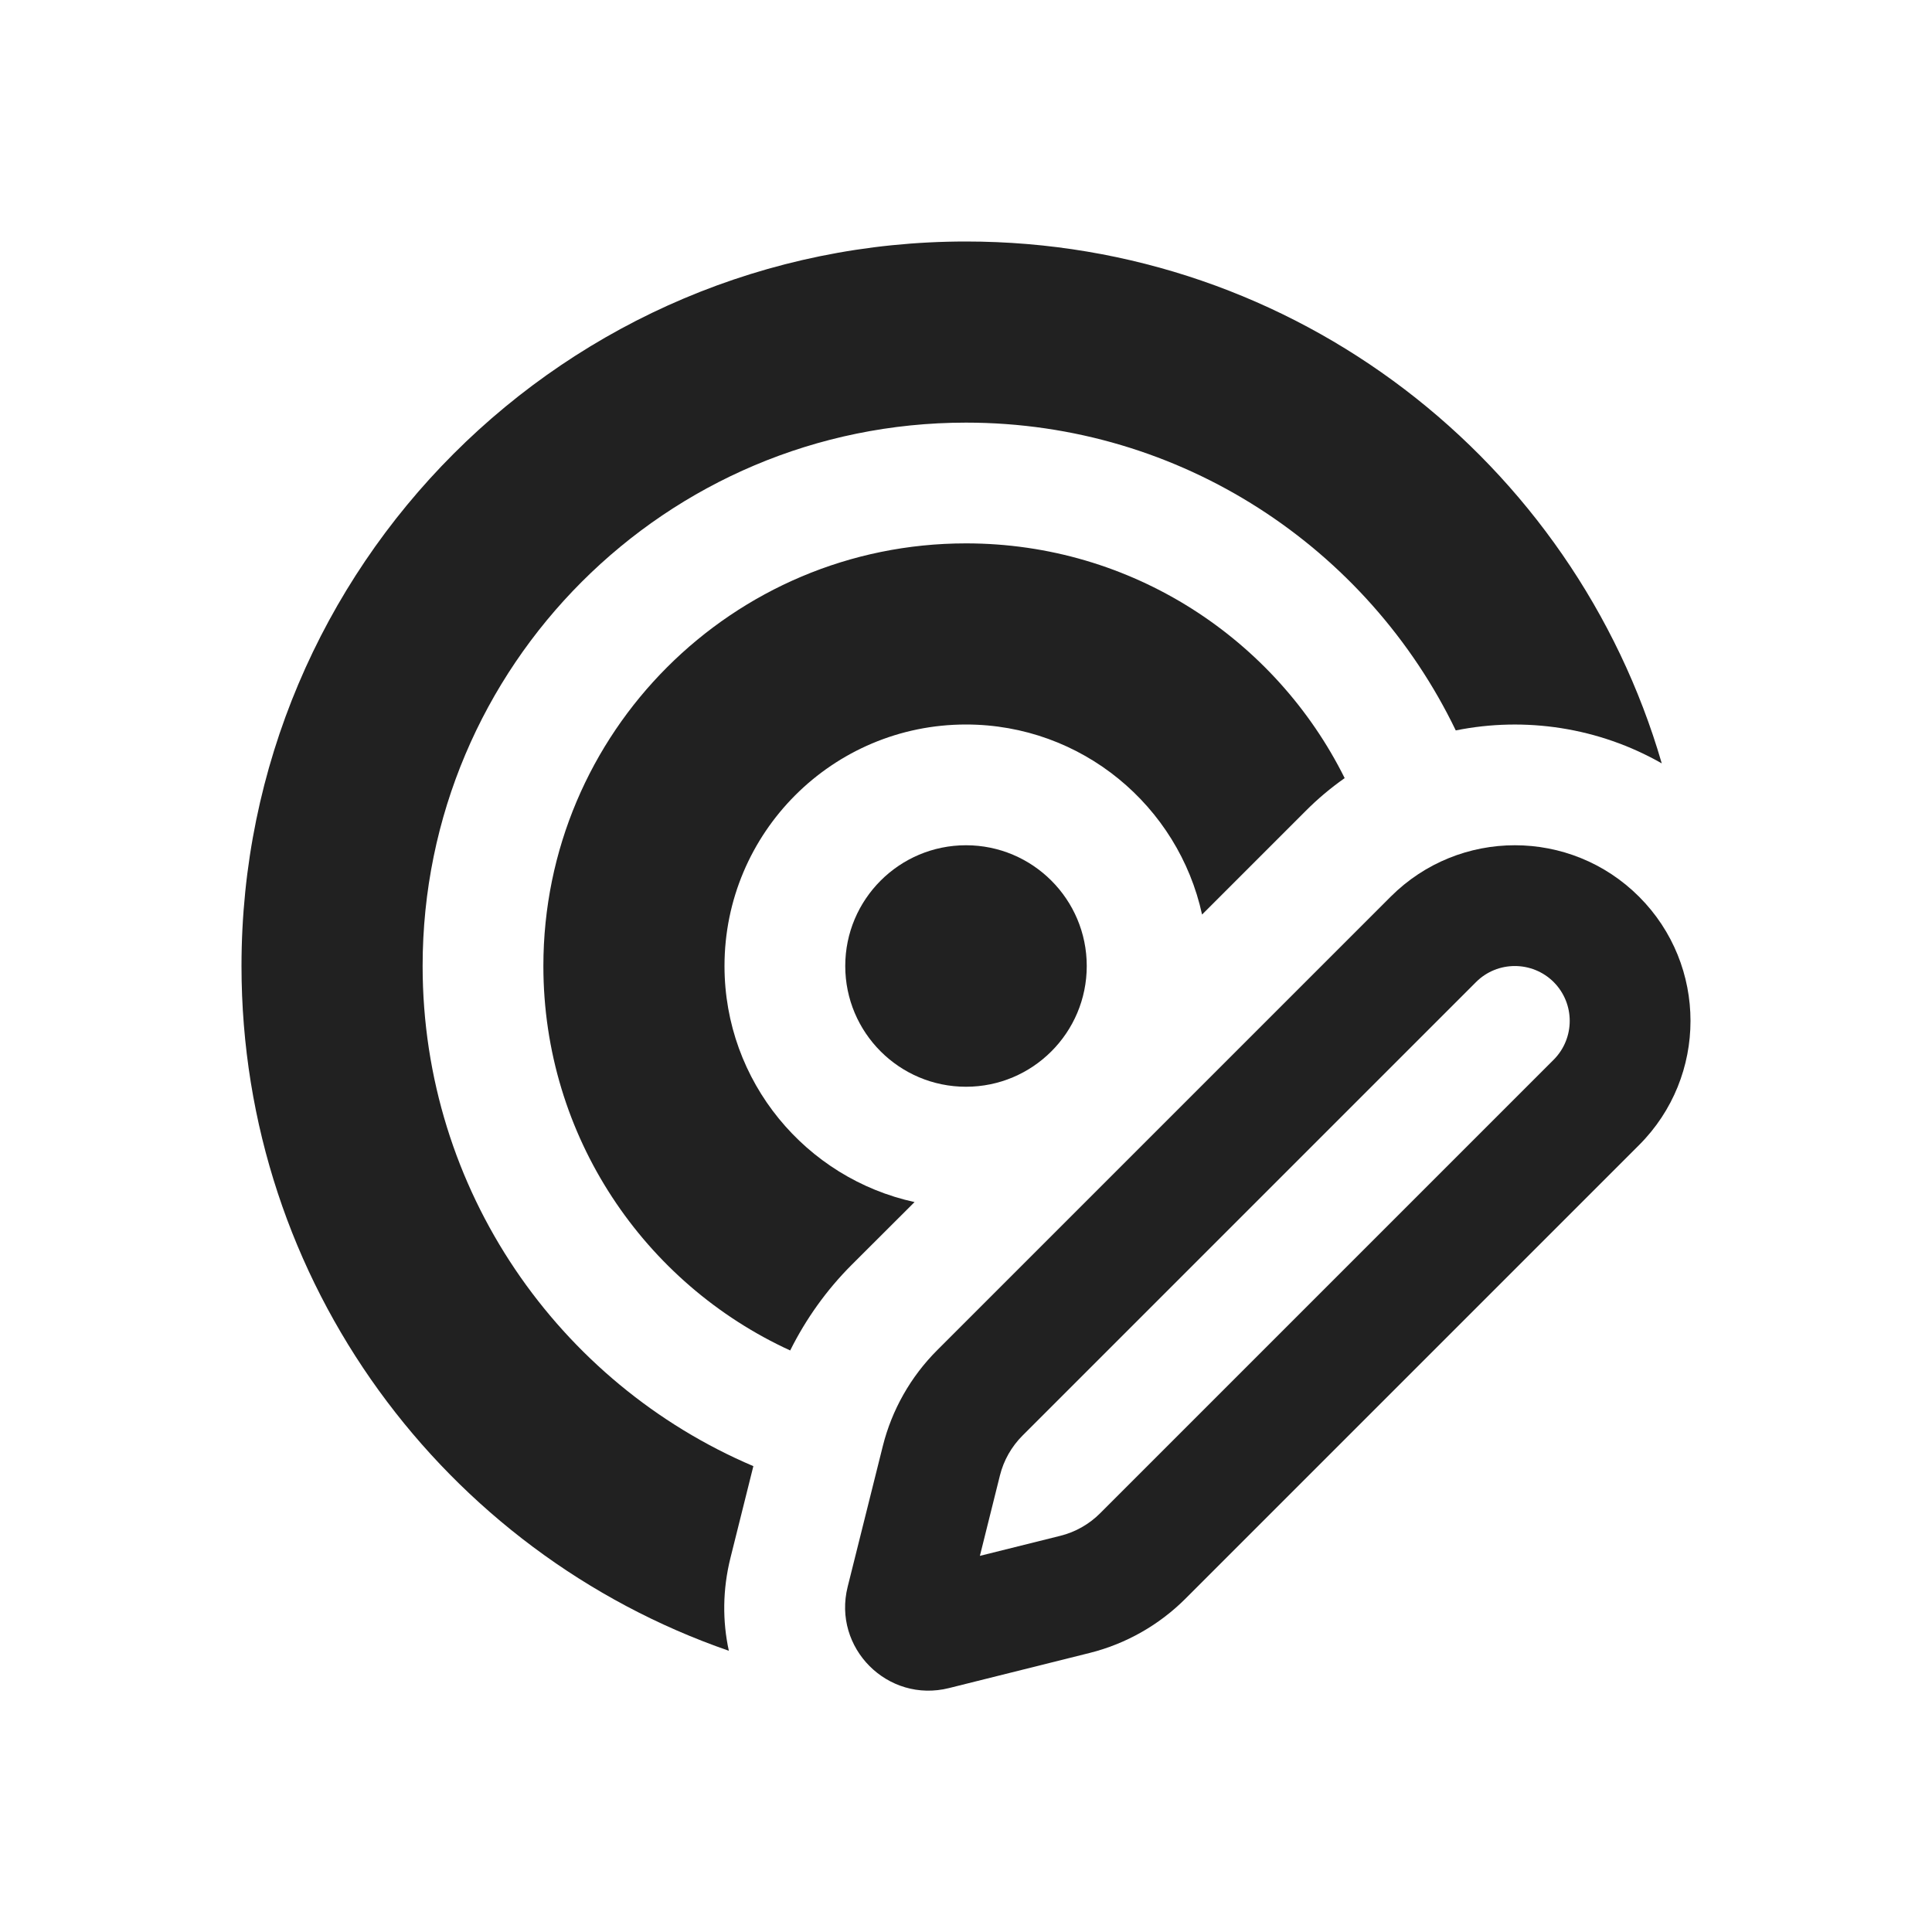 <svg width="16" height="16" viewBox="0 0 16 16" fill="none" xmlns="http://www.w3.org/2000/svg">
<path d="M2 8C2 4.686 4.686 2 8 2C10.731 2 13.036 3.825 13.762 6.322C13.24 6.024 12.631 5.933 12.056 6.049C11.329 4.541 9.786 3.5 8 3.5C5.515 3.5 3.5 5.515 3.5 8C3.5 9.86 4.629 11.457 6.239 12.142L6.05 12.899C5.983 13.166 5.983 13.428 6.036 13.671C3.687 12.858 2 10.626 2 8Z" fill="#212121"/>
<path d="M8 4.5C9.374 4.5 10.563 5.292 11.136 6.444C11.021 6.525 10.912 6.616 10.81 6.719L9.955 7.574C9.759 6.674 8.958 6 8 6C6.895 6 6 6.896 6 8C6 8.958 6.674 9.759 7.574 9.955L7.053 10.475C6.845 10.683 6.674 10.923 6.544 11.184C5.338 10.631 4.5 9.413 4.5 8C4.5 6.067 6.067 4.5 8 4.5Z" fill="#212121"/>
<path d="M9 8C9 8.552 8.552 9 8 9C7.448 9 7 8.552 7 8C7 7.448 7.448 7 8 7C8.552 7 9 7.448 9 8Z" fill="#212121"/>
<path d="M11.517 7.426C12.085 6.858 13.006 6.858 13.574 7.426C14.142 7.994 14.142 8.915 13.574 9.483L9.818 13.239C9.599 13.458 9.324 13.614 9.024 13.689L7.859 13.98C7.352 14.107 6.893 13.648 7.02 13.141L7.311 11.976C7.386 11.676 7.542 11.401 7.761 11.182L11.517 7.426ZM12.224 8.133L8.468 11.889C8.377 11.98 8.312 12.094 8.281 12.219L8.115 12.885L8.781 12.719C8.906 12.688 9.02 12.623 9.111 12.532L12.867 8.776C13.044 8.598 13.044 8.311 12.867 8.133C12.689 7.956 12.401 7.956 12.224 8.133Z" fill="#212121"/>
</svg>
